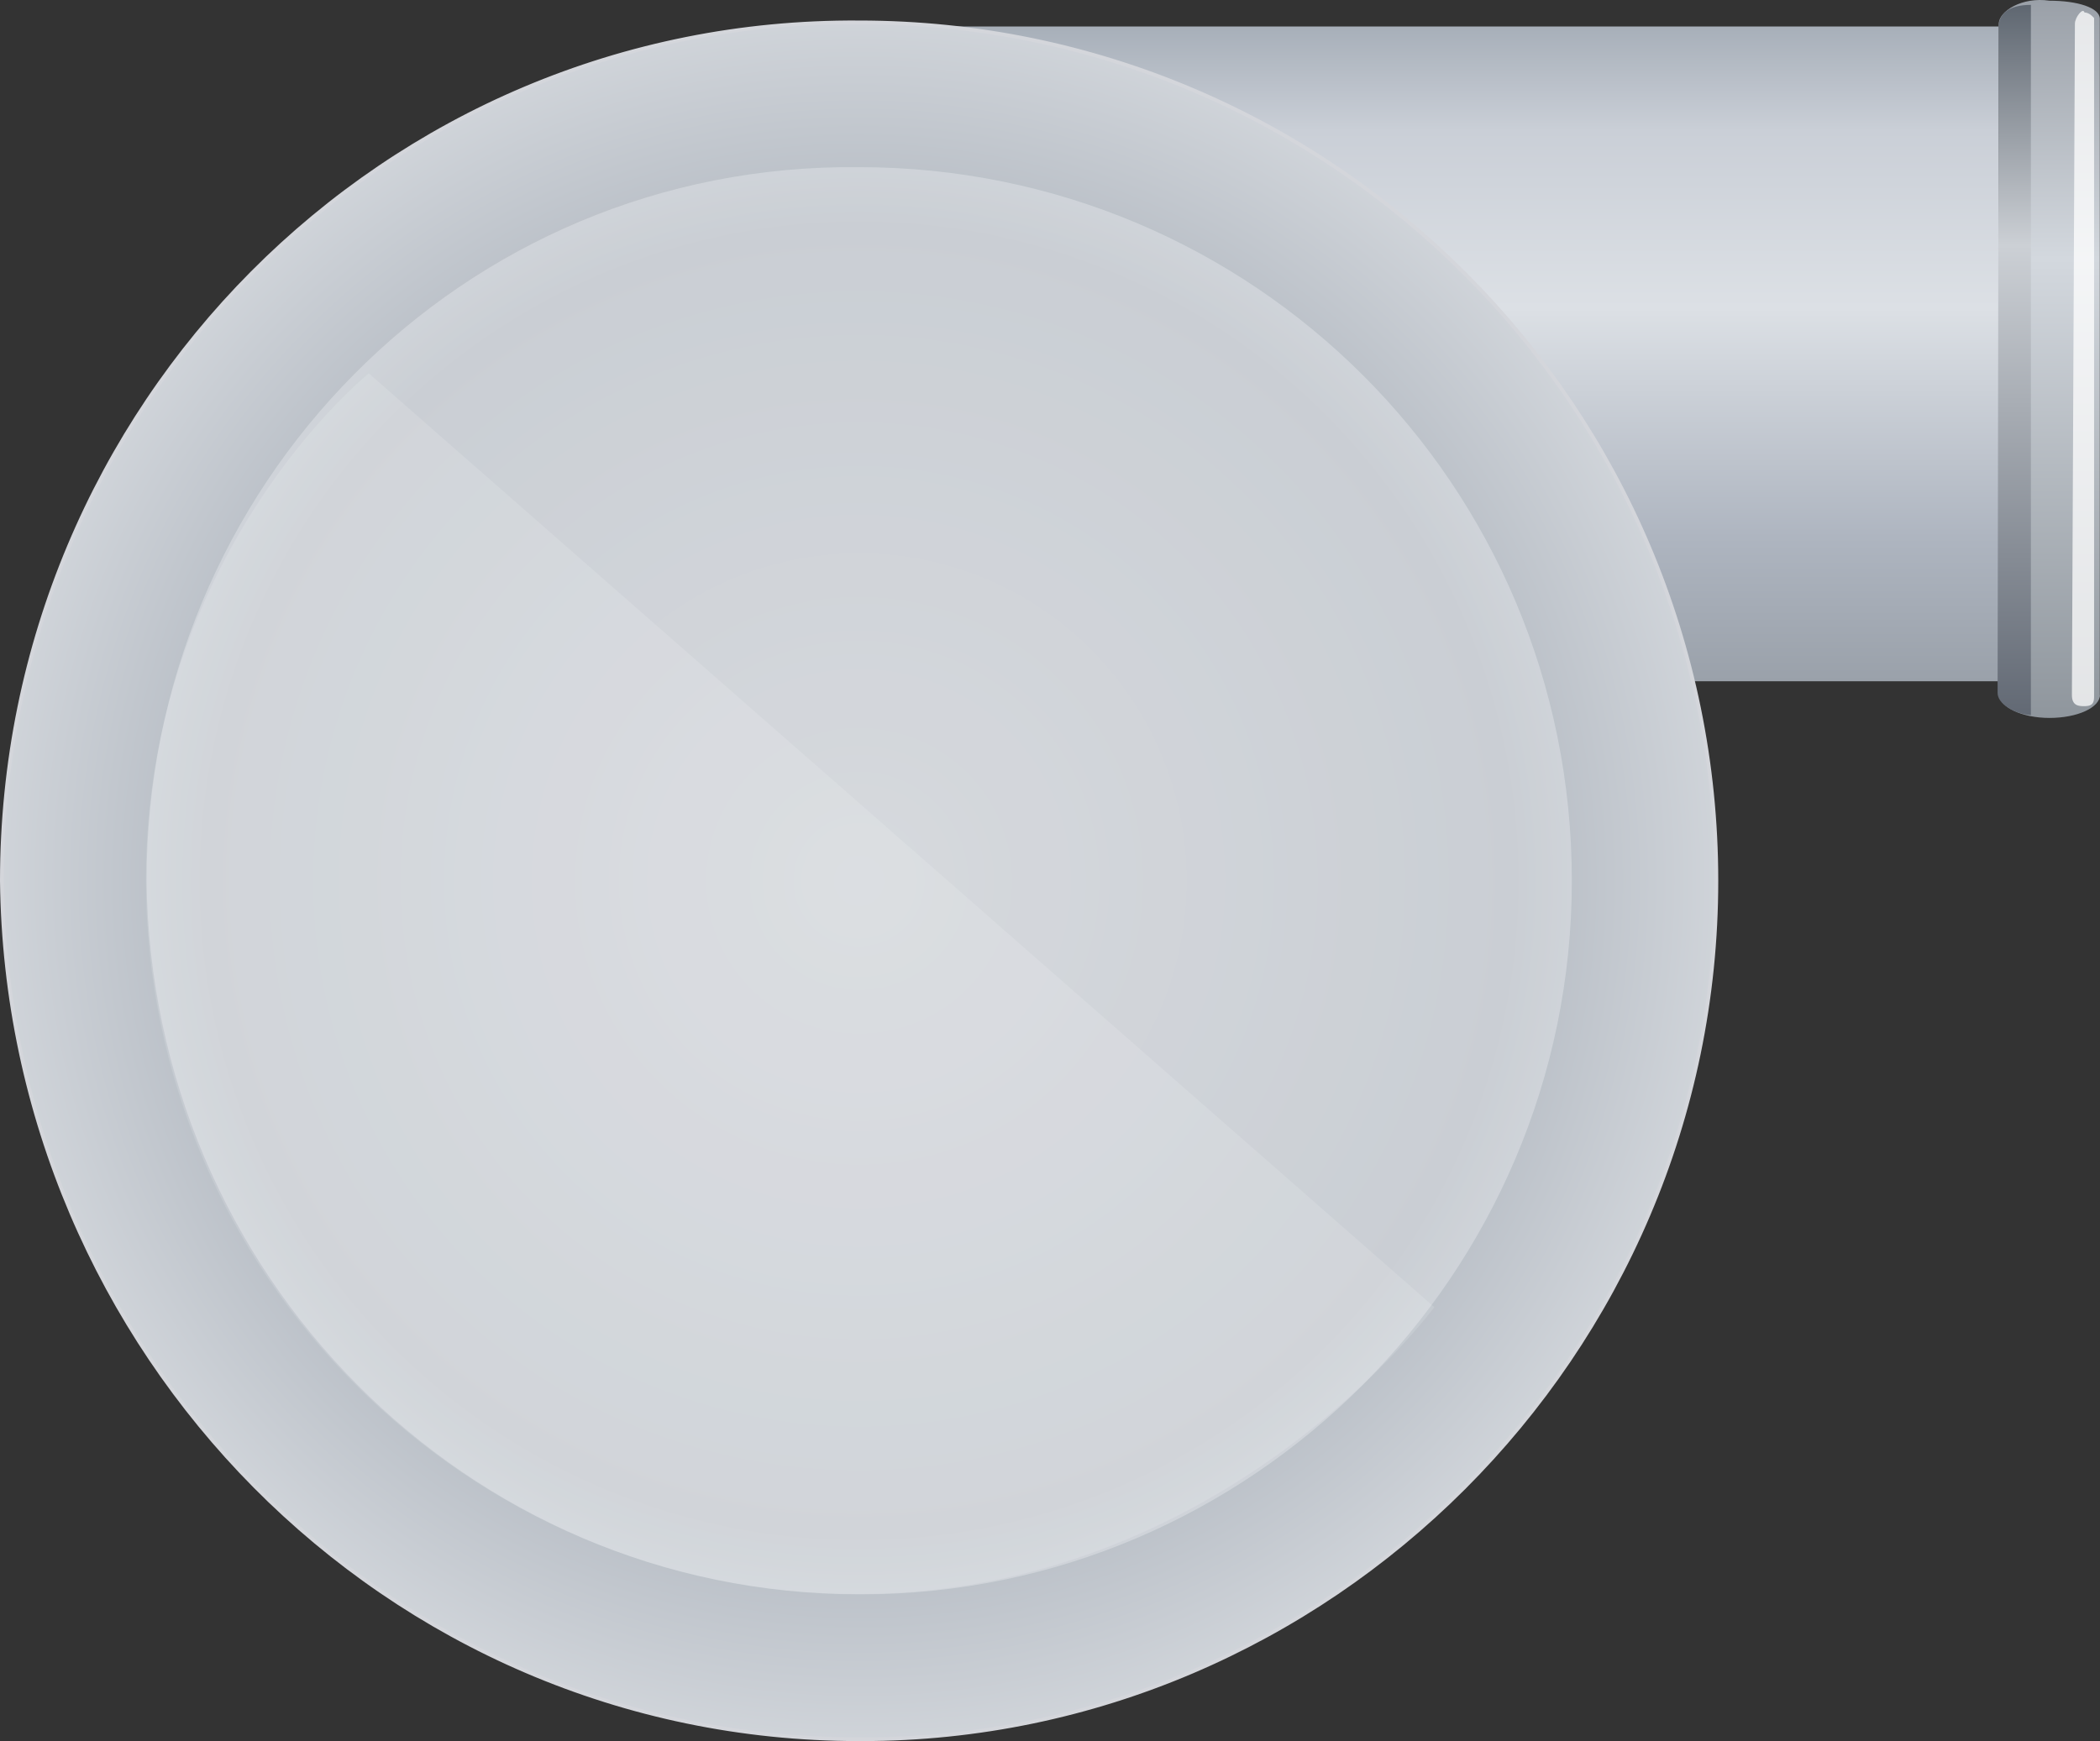 <?xml version="1.0" encoding="utf-8"?>
<!-- Generator: Adobe Illustrator 16.0.0, SVG Export Plug-In . SVG Version: 6.00 Build 0)  -->
<!DOCTYPE svg PUBLIC "-//W3C//DTD SVG 1.1//EN" "http://www.w3.org/Graphics/SVG/1.1/DTD/svg11.dtd">
<svg preserveAspectRatio="none" version="1.1" id="图层_1" xmlns="http://www.w3.org/2000/svg" xmlns:xlink="http://www.w3.org/1999/xlink" x="0px" y="0px"
	 width="141.895px" height="117.665px" viewBox="-0.16 12.058 141.895 117.665"
	 enable-background="new -0.16 12.058 141.895 117.665" xml:space="preserve">
<rect x="-0.16" y="12.058" width="141.895" height="117.665" fill="#333333" stroke="none"/>
<g id="surface366">
	
		<linearGradient id="SVGID_1_" gradientUnits="userSpaceOnUse" x1="-494.758" y1="421.591" x2="-435.758" y2="421.591" gradientTransform="matrix(0 -0.75 0.75 0 -219.931 -312.971)">
		<stop  offset="0" style="stop-color:#9AA1AA"/>
		<stop  offset="0.22" style="stop-color:#AEB5C0"/>
		<stop  offset="0.57" style="stop-color:#DCE0E5"/>
		<stop  offset="0.84" style="stop-color:#CACFD7"/>
		<stop  offset="1" style="stop-color:#A7AFB9"/>
	</linearGradient>
	<path fill="url(#SVGID_1_)" d="M134.887,58.098v-44.25h-77.25v44.25H134.887z"/>
	
		<linearGradient id="SVGID_2_" gradientUnits="userSpaceOnUse" x1="-494.761" y1="468.548" x2="-430.066" y2="468.548" gradientTransform="matrix(0 -0.75 0.75 0 -213.096 -310.492)">
		<stop  offset="0" style="stop-color:#8F969D"/>
		<stop  offset="0.64" style="stop-color:#D3D8DE"/>
		<stop  offset="1" style="stop-color:#9AA0A8"/>
	</linearGradient>
	<path fill="url(#SVGID_2_)" d="M141.723,59.078v-45.75c0-0.75-1.516-1.223-3.406-1.223c-1.844-0.277-3.422,0.711-3.422,1.574
		l0.078,45.398c0,0.75,1.457,1.5,3.344,1.5c1.906,0,3.418-0.703,3.418-1.566L141.723,59.078z"/>
	
		<linearGradient id="SVGID_3_" gradientUnits="userSpaceOnUse" x1="-494.759" y1="471.594" x2="-430.64" y2="471.594" gradientTransform="matrix(0 -0.75 0.75 0 -217.754 -310.682)">
		<stop  offset="0" style="stop-color:#626974"/>
		<stop  offset="0.66" style="stop-color:#CCD0D5"/>
		<stop  offset="1" style="stop-color:#5E6670"/>
	</linearGradient>
	<path fill="url(#SVGID_3_)" d="M137.066,12.387c-1.5,0-2.176,0.617-2.176,1.477l-0.074,45.023c0,0.75,1.148,1.422,2.25,1.5v-48.09
		V12.387z"/>
	<path fill="#FFFFFF" fill-opacity="0.749" d="M141.336,59.031v-45.75c0,0-0.293-0.379-0.648-0.379
		c-0.102-0.371-0.648,0.336-0.648,0.75l-0.203,45.379c0,0.75,0.492,0.75,0.852,0.75C141.336,59.781,141.336,59.445,141.336,59.031z"
		/>
	
		<radialGradient id="SVGID_4_" cx="-417.404" cy="395.856" r="109.309" gradientTransform="matrix(0 -0.75 0.75 0 -239.002 -241.47)" gradientUnits="userSpaceOnUse">
		<stop  offset="0" style="stop-color:#C7CBD1"/>
		<stop  offset="0.54" style="stop-color:#B6BCC4"/>
		<stop  offset="0.74" style="stop-color:#D4D8DD"/>
		<stop  offset="0.91" style="stop-color:#C4C7CD"/>
		<stop  offset="1" style="stop-color:#B6BCC4"/>
	</radialGradient>
	<path fill="url(#SVGID_4_)" stroke="#D4D6DB" stroke-width="0.25" stroke-linejoin="bevel" stroke-miterlimit="10" d="
		M58.066,129.598c31.5,0,57.75-25.973,57.75-58.016c0-31.984-25.934-58.012-57.926-58.012C25.816,13.348-0.035,39.543-0.035,71.582
		c0.352,31.766,25.934,58.016,57.926,58.016H58.066z"/>
	<path fill="#FFFFFF" fill-opacity="0.275" d="M58.047,119.805c26.25,0,48-21.59,48-48.223c0-26.777-21.559-48.227-48.152-48.227
		C31.047,23.055,9.742,44.949,9.742,71.582c0.305,26.473,21.559,48.223,48.152,48.223H58.047z"/>
	<path fill="#FFFFFF" fill-opacity="0.126" d="M57.758,119.789c24.75,0,39-19.391,39-19.391l-72-63.109
		c0,0-15.059,12.098-15.059,34.277c0.059,26.473,21.586,48.223,48.168,48.223H57.758z"/>
</g>
</svg>
